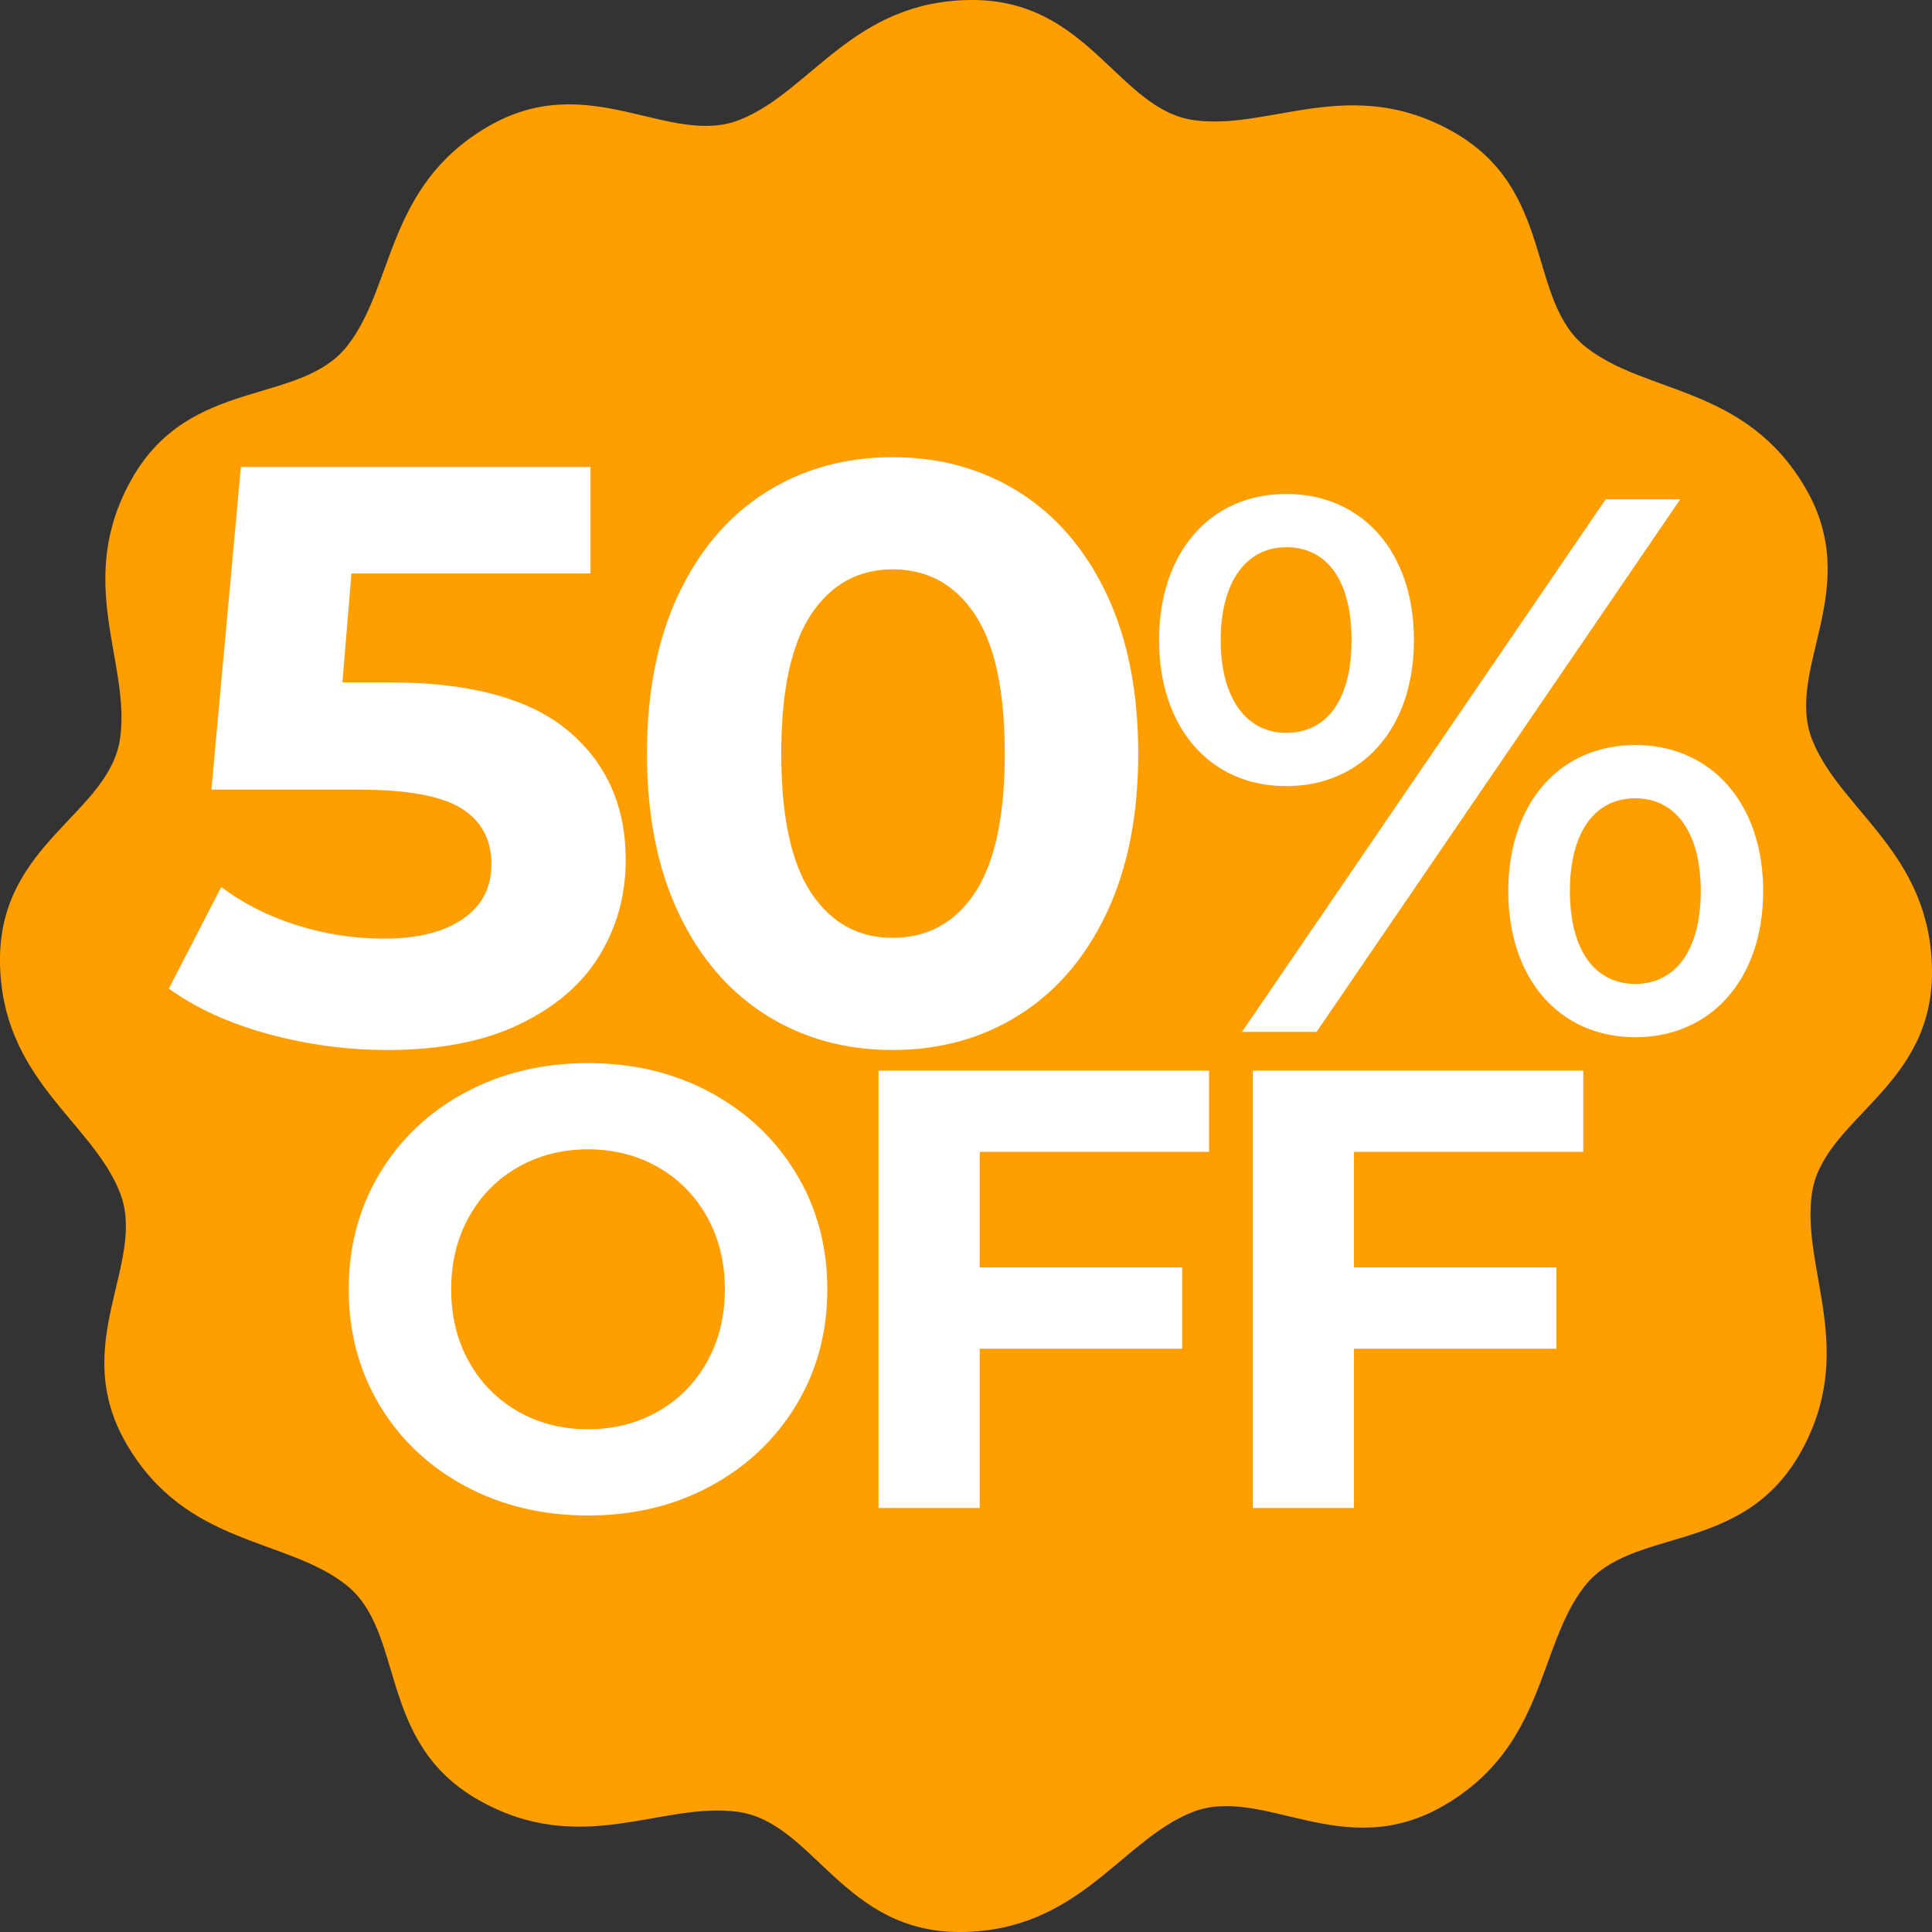 <?xml version="1.0" encoding="UTF-8"?>
<!DOCTYPE svg PUBLIC "-//W3C//DTD SVG 1.0//EN" "http://www.w3.org/TR/2001/REC-SVG-20010904/DTD/svg10.dtd">
<!-- Creator: CorelDRAW 2018 (64 Bit Versão de avaliação) -->
<svg xmlns="http://www.w3.org/2000/svg" xml:space="preserve" width="80px" height="80px" version="1.0" style="shape-rendering:geometricPrecision; text-rendering:geometricPrecision; image-rendering:optimizeQuality; fill-rule:evenodd; clip-rule:evenodd"
viewBox="0 0 80.396 80.396"
 xmlns:xlink="http://www.w3.org/1999/xlink">
 <rect x="0" y="0" width="80.396" height="80.396" fill="#333333" stroke="none"/>
 <defs>
  <style type="text/css">
   <![CDATA[
    .fil0 {fill:#FF9E00}
    .fil1 {fill:white;fill-rule:nonzero}
   ]]>
  </style>
 </defs>
 <g id="Camada_x0020_1">
  <g id="_2474707550240">
   <path class="fil0" d="M40.414 0c4.906,-0.032 6.113,4.562 9.274,5.001 3.16,0.439 6.531,-1.932 10.796,0.493 4.265,2.425 3.013,7.007 5.531,8.968 2.518,1.96 6.622,1.592 9.103,5.824 2.481,4.233 -0.894,7.576 0.306,10.532 1.2,2.957 4.94,4.69 4.972,9.596 0.032,4.906 -4.562,6.113 -5.001,9.274 -0.439,3.16 1.933,6.531 -0.493,10.796 -2.425,4.265 -7.007,3.013 -8.968,5.531 -1.96,2.518 -1.591,6.622 -5.824,9.103 -4.233,2.481 -7.576,-0.894 -10.532,0.306 -2.957,1.2 -4.69,4.94 -9.596,4.972 -4.906,0.032 -6.113,-4.562 -9.274,-5.001 -3.16,-0.439 -6.531,1.933 -10.796,-0.493 -4.265,-2.425 -3.013,-7.007 -5.531,-8.968 -2.517,-1.96 -6.622,-1.591 -9.103,-5.824 -2.481,-4.233 0.894,-7.576 -0.306,-10.532 -1.2,-2.957 -4.94,-4.69 -4.972,-9.596 -0.032,-4.906 4.562,-6.113 5.001,-9.274 0.439,-3.16 -1.932,-6.531 0.493,-10.796 2.425,-4.265 7.007,-3.013 8.968,-5.531 1.96,-2.517 1.592,-6.622 5.824,-9.103 4.233,-2.481 7.576,0.894 10.532,-0.306 2.957,-1.2 4.69,-4.94 9.596,-4.972z"/>
   <path class="fil1" d="M24.469 63.064c-1.889,0 -3.592,-0.407 -5.109,-1.222 -1.517,-0.815 -2.704,-1.937 -3.562,-3.367 -0.858,-1.43 -1.287,-3.038 -1.287,-4.823 0,-1.786 0.429,-3.393 1.287,-4.823 0.858,-1.431 2.045,-2.553 3.562,-3.368 1.517,-0.814 3.22,-1.222 5.109,-1.222 1.89,0 3.588,0.408 5.096,1.222 1.508,0.815 2.696,1.937 3.563,3.368 0.866,1.43 1.299,3.037 1.299,4.823 0,1.785 -0.433,3.393 -1.299,4.823 -0.867,1.43 -2.055,2.552 -3.563,3.367 -1.508,0.815 -3.206,1.222 -5.096,1.222zm0 -3.588c1.075,0 2.045,-0.247 2.912,-0.741 0.867,-0.494 1.547,-1.183 2.041,-2.067 0.494,-0.884 0.741,-1.89 0.741,-3.016 0,-1.127 -0.247,-2.132 -0.741,-3.016 -0.494,-0.884 -1.174,-1.574 -2.041,-2.068 -0.867,-0.494 -1.837,-0.741 -2.912,-0.741 -1.075,0 -2.045,0.247 -2.912,0.741 -0.867,0.494 -1.547,1.184 -2.041,2.068 -0.494,0.884 -0.741,1.889 -0.741,3.016 0,1.126 0.247,2.132 0.741,3.016 0.494,0.884 1.174,1.573 2.041,2.067 0.867,0.494 1.837,0.741 2.912,0.741zm16.301 -11.544l0 4.81 8.424 0 0 3.38 -8.424 0 0 6.63 -4.212 0 0 -18.201 13.755 0 0 3.381 -9.543 0zm15.573 0l0 4.81 8.425 0 0 3.38 -8.425 0 0 6.63 -4.212 0 0 -18.201 13.755 0 0 3.381 -9.543 0z"/>
   <g>
    <path class="fil1" d="M16.191 28.395c3.362,0 5.843,0.67 7.445,2.01 1.601,1.34 2.402,3.135 2.402,5.384 0,1.453 -0.364,2.776 -1.091,3.969 -0.726,1.192 -1.834,2.146 -3.322,2.862 -1.487,0.715 -3.321,1.073 -5.502,1.073 -1.681,0 -3.334,-0.221 -4.958,-0.664 -1.624,-0.443 -3.004,-1.073 -4.139,-1.891l2.18 -4.225c0.909,0.681 1.954,1.21 3.135,1.584 1.181,0.375 2.396,0.562 3.646,0.562 1.385,0 2.476,-0.272 3.27,-0.817 0.795,-0.546 1.193,-1.306 1.193,-2.283 0,-1.022 -0.415,-1.795 -1.244,-2.317 -0.829,-0.522 -2.265,-0.784 -4.31,-0.784l-6.098 0 1.226 -13.424 14.549 0 0 4.429 -9.949 0 -0.375 4.532 1.942 0zm20.952 15.298c-1.976,0 -3.736,-0.488 -5.281,-1.465 -1.544,-0.977 -2.754,-2.391 -3.628,-4.242 -0.875,-1.851 -1.312,-4.06 -1.312,-6.627 0,-2.567 0.437,-4.776 1.312,-6.627 0.874,-1.851 2.084,-3.265 3.628,-4.242 1.545,-0.976 3.305,-1.465 5.281,-1.465 1.977,0 3.737,0.489 5.282,1.465 1.544,0.977 2.754,2.391 3.628,4.242 0.875,1.851 1.312,4.06 1.312,6.627 0,2.567 -0.437,4.776 -1.312,6.627 -0.874,1.851 -2.084,3.265 -3.628,4.242 -1.545,0.977 -3.305,1.465 -5.282,1.465zm0 -4.668c1.454,0 2.595,-0.624 3.425,-1.874 0.829,-1.249 1.243,-3.18 1.243,-5.792 0,-2.612 -0.414,-4.543 -1.243,-5.792 -0.83,-1.249 -1.971,-1.874 -3.425,-1.874 -1.431,0 -2.561,0.625 -3.39,1.874 -0.829,1.249 -1.243,3.18 -1.243,5.792 0,2.612 0.414,4.543 1.243,5.792 0.829,1.25 1.959,1.874 3.39,1.874z"/>
    <path class="fil1" d="M53.52 32.713c3.166,0 5.318,-2.406 5.318,-6.079 0,-3.673 -2.152,-6.079 -5.318,-6.079 -3.166,0 -5.288,2.438 -5.288,6.079 0,3.641 2.122,6.079 5.288,6.079zm-1.837 10.226l3.103 0 15.134 -22.162 -3.103 0 -15.134 22.162zm1.837 -12.443c-1.647,0 -2.723,-1.424 -2.723,-3.862 0,-2.438 1.076,-3.863 2.723,-3.863 1.709,0 2.722,1.393 2.722,3.863 0,2.469 -1.013,3.862 -2.722,3.862zm14.532 12.665c3.166,0 5.319,-2.438 5.319,-6.079 0,-3.641 -2.153,-6.079 -5.319,-6.079 -3.167,0 -5.288,2.438 -5.288,6.079 0,3.641 2.121,6.079 5.288,6.079zm0 -2.217c-1.678,0 -2.723,-1.393 -2.723,-3.862 0,-2.47 1.045,-3.863 2.723,-3.863 1.678,0 2.722,1.425 2.722,3.863 0,2.438 -1.044,3.862 -2.722,3.862z"/>
   </g>
  </g>
 </g>
</svg>
